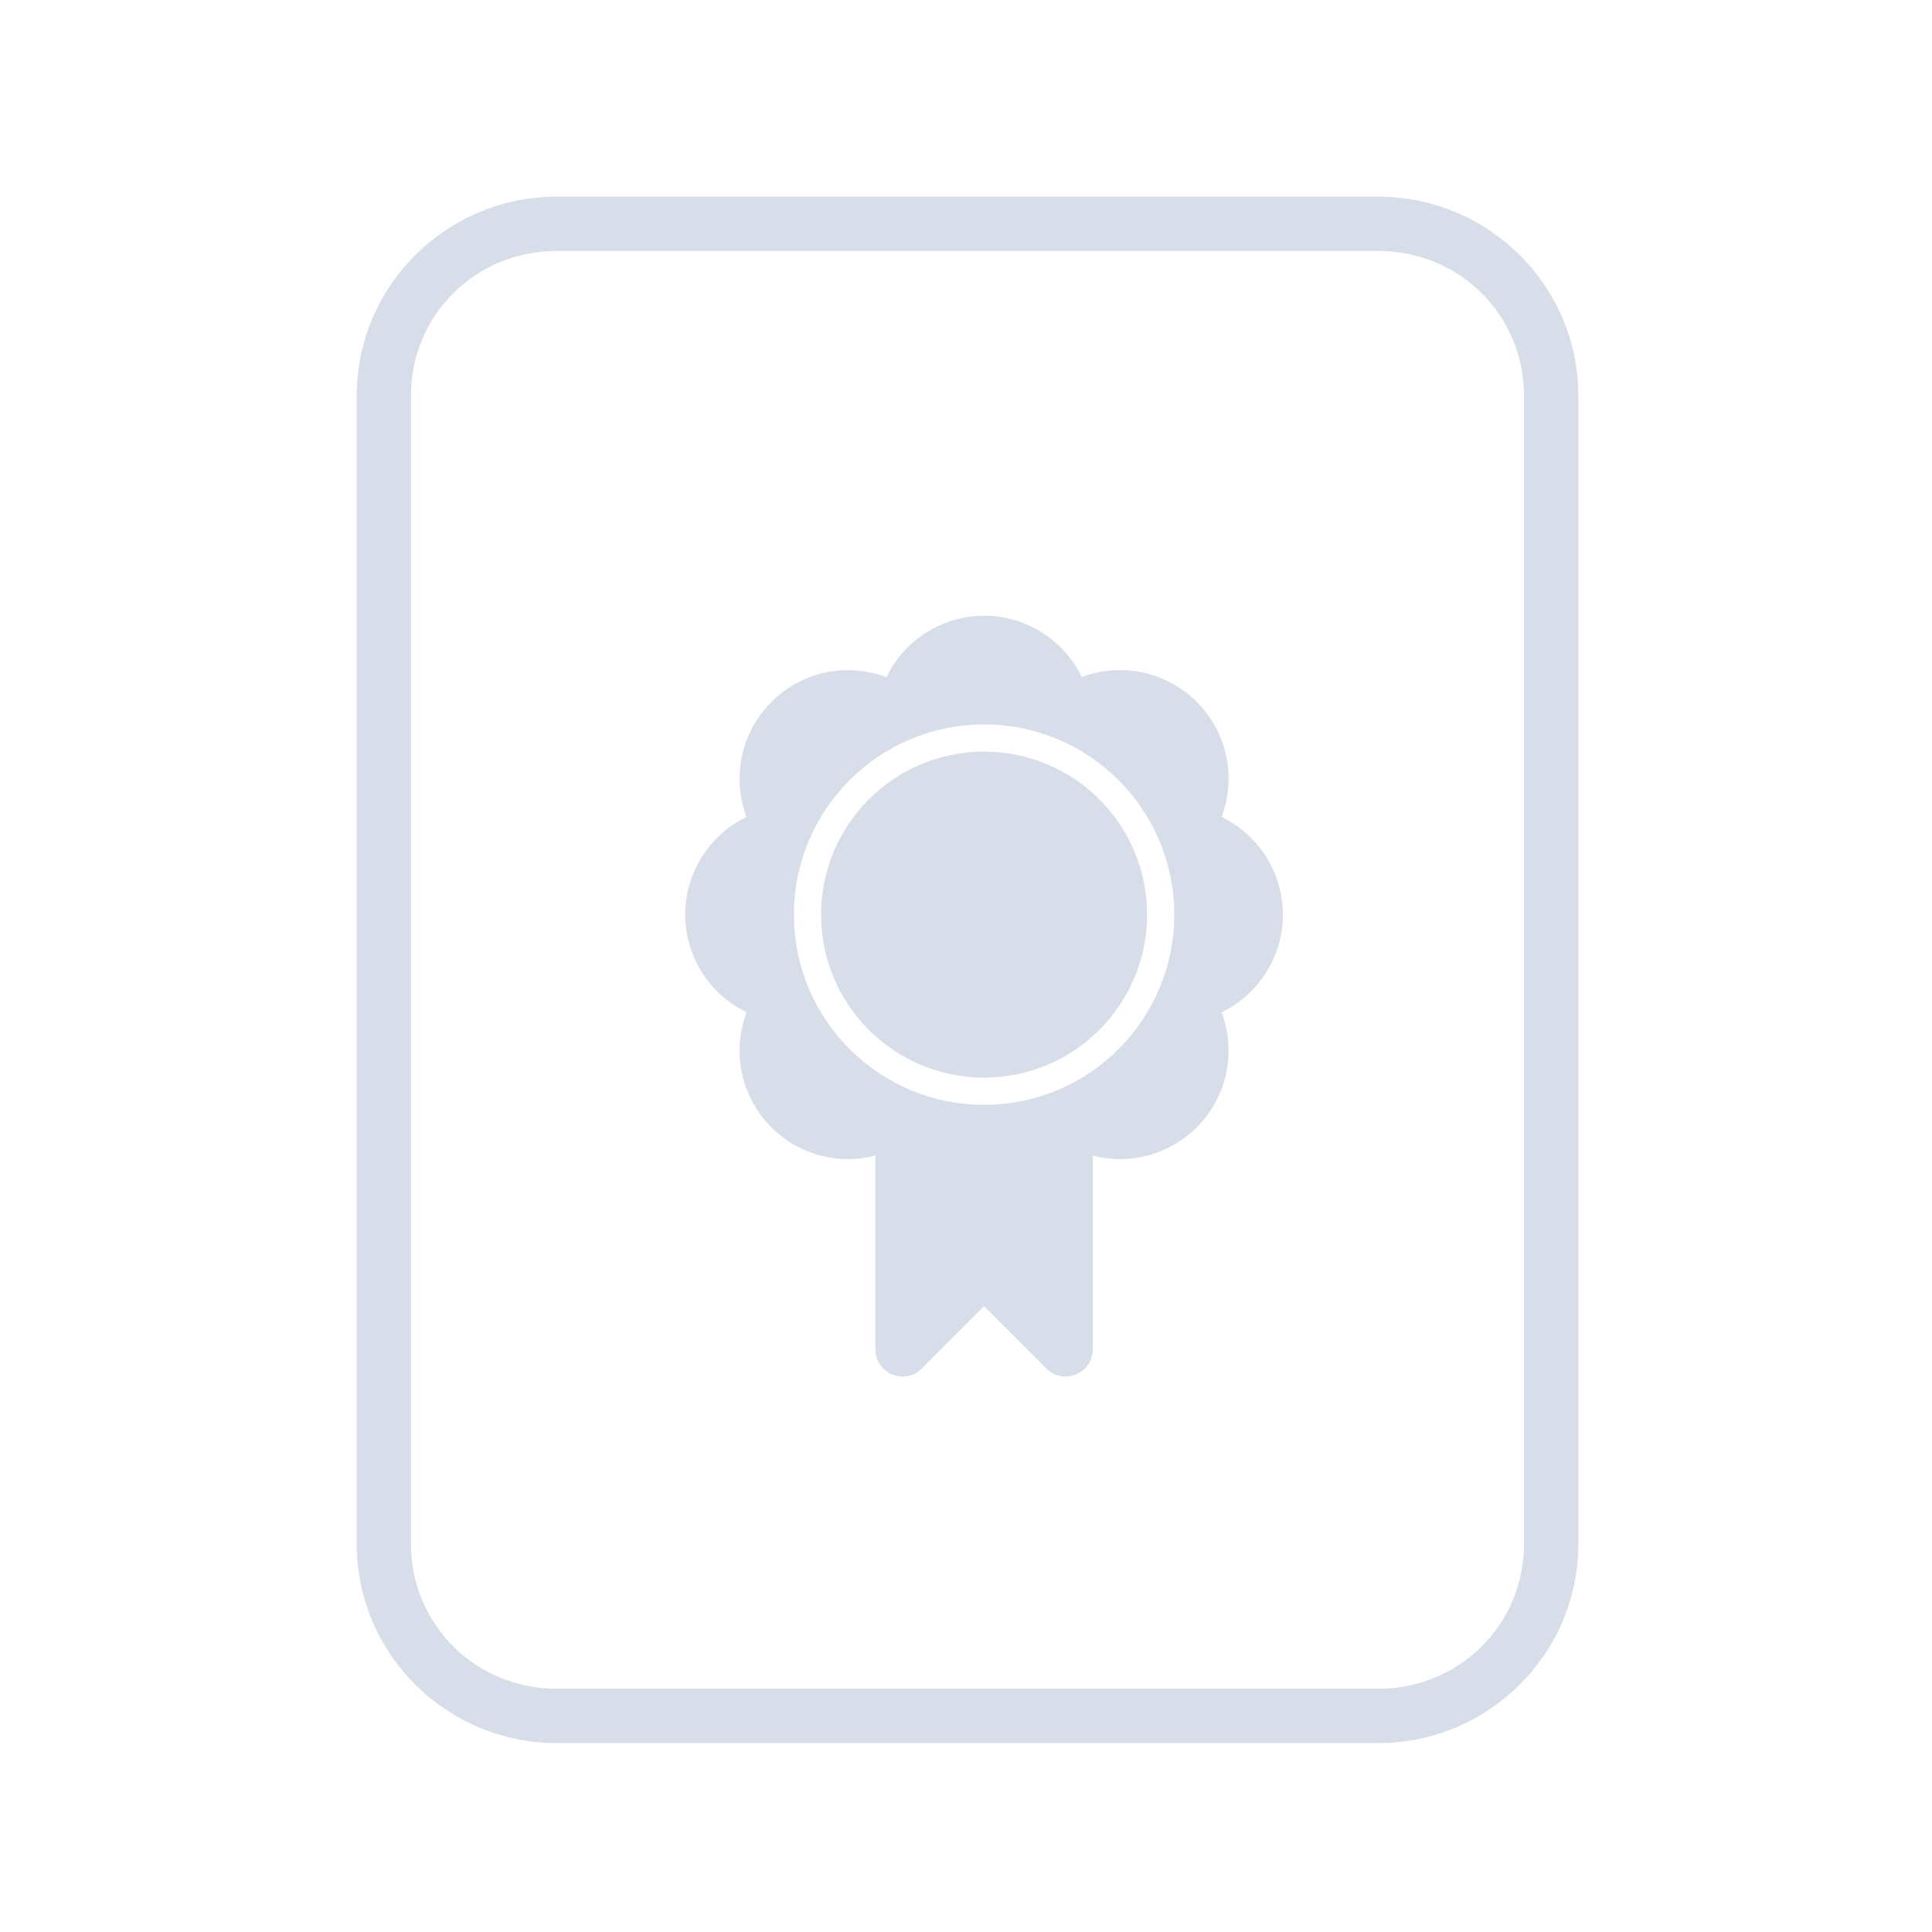 <?xml version='1.0' encoding='UTF-8'?>
<svg xmlns:inkscape="http://www.inkscape.org/namespaces/inkscape" xmlns:sodipodi="http://sodipodi.sourceforge.net/DTD/sodipodi-0.dtd" xmlns:xlink="http://www.w3.org/1999/xlink" xmlns="http://www.w3.org/2000/svg" xmlns:svg="http://www.w3.org/2000/svg" xmlns:rdf="http://www.w3.org/1999/02/22-rdf-syntax-ns#" xmlns:cc="http://creativecommons.org/ns#" xmlns:dc="http://purl.org/dc/elements/1.1/" width="64" height="64" version="1.1" id="svg73" sodipodi:docname="accessories-ebook-reader.svg" inkscape:version="1.4 (e7c3feb100, 2024-10-09)">
  <sodipodi:namedview pagecolor="#f5f7fa" bordercolor="#666666" borderopacity="1" objecttolerance="10" gridtolerance="10" guidetolerance="10" inkscape:pageopacity="0" inkscape:pageshadow="2" inkscape:window-width="1183" inkscape:window-height="669" id="namedview75" showgrid="false" inkscape:zoom="4.4470387" inkscape:cx="19.451146" inkscape:cy="8.3201435" inkscape:window-x="38" inkscape:window-y="201" inkscape:window-maximized="0" inkscape:current-layer="g877" inkscape:document-rotation="0" inkscape:pagecheckerboard="0" inkscape:showpageshadow="2" inkscape:deskcolor="#d1d1d1"/>
  <defs id="defs29">
    <style id="current-color-scheme" type="text/css">.ColorScheme-Text {color:#d8dee9} .ColorScheme-Highlight {color:#3b4252}</style></defs>
  <g id="g877" transform="matrix(1.1,0,0,1.1,-3.185,-3.207)" style="">
    <path style="opacity:1;baseline-shift:baseline;display:inline;overflow:visible;vector-effect:none;fill:currentColor;enable-background:accumulate;stop-color:#000000;stop-opacity:1" d="m 19.662,8.838 c -3.322,0 -6.025,2.686 -6.025,5.998 v 34.572 c 0,3.312 2.703,6 6.025,6 h 24.738 c 3.322,0 6.027,-2.688 6.027,-6 V 14.836 c 0,-3.312 -2.705,-5.998 -6.027,-5.998 z m 0,1.635 h 24.738 c 2.449,0 4.391,1.934 4.391,4.363 v 34.572 c 0,2.43 -1.942,4.363 -4.391,4.363 H 19.662 c -2.449,0 -4.391,-1.934 -4.391,-4.363 V 14.836 c 0,-2.43 1.942,-4.363 4.391,-4.363 z" class="ColorScheme-Text" id="rect246"/>
  <path style="fill:currentColor;stroke-width:0.818" d="m 32.531,21.459 c -1.254,0.002 -2.396,0.72 -2.942,1.849 -0.367,-0.139 -0.756,-0.211 -1.149,-0.213 -1.807,0 -3.273,1.465 -3.273,3.273 3.27e-4,0.392 0.071,0.782 0.209,1.149 -1.128,0.546 -1.844,1.689 -1.846,2.942 0.002,1.254 0.72,2.396 1.849,2.942 -0.139,0.367 -0.211,0.756 -0.213,1.149 0,1.807 1.465,3.273 3.273,3.273 0.276,-0.002 0.551,-0.038 0.818,-0.109 v 5.836 c 2.86e-4,0.729 0.881,1.094 1.397,0.578 l 1.876,-1.876 1.876,1.876 c 0.515,0.515 1.396,0.15 1.397,-0.578 v -5.834 c 0.267,0.07 0.542,0.106 0.818,0.107 1.807,0 3.273,-1.465 3.273,-3.273 -3.3e-4,-0.392 -0.071,-0.782 -0.209,-1.149 1.128,-0.546 1.844,-1.689 1.846,-2.942 -0.002,-1.254 -0.72,-2.396 -1.849,-2.942 0.139,-0.367 0.211,-0.756 0.213,-1.149 0,-1.807 -1.465,-3.273 -3.273,-3.273 -0.392,3.36e-4 -0.782,0.071 -1.149,0.209 -0.546,-1.128 -1.689,-1.844 -2.942,-1.846 z m 0,3.273 c 3.163,0 5.727,2.564 5.727,5.727 0,3.163 -2.564,5.727 -5.727,5.727 -3.163,0 -5.727,-2.564 -5.727,-5.727 0,-3.163 2.564,-5.727 5.727,-5.727 z m 0,0.818 c -2.711,0 -4.909,2.198 -4.909,4.909 0,2.711 2.198,4.909 4.909,4.909 2.711,0 4.909,-2.198 4.909,-4.909 0,-2.711 -2.198,-4.909 -4.909,-4.909 z" id="path7" class="ColorScheme-Text"/>
  </g>
</svg>
